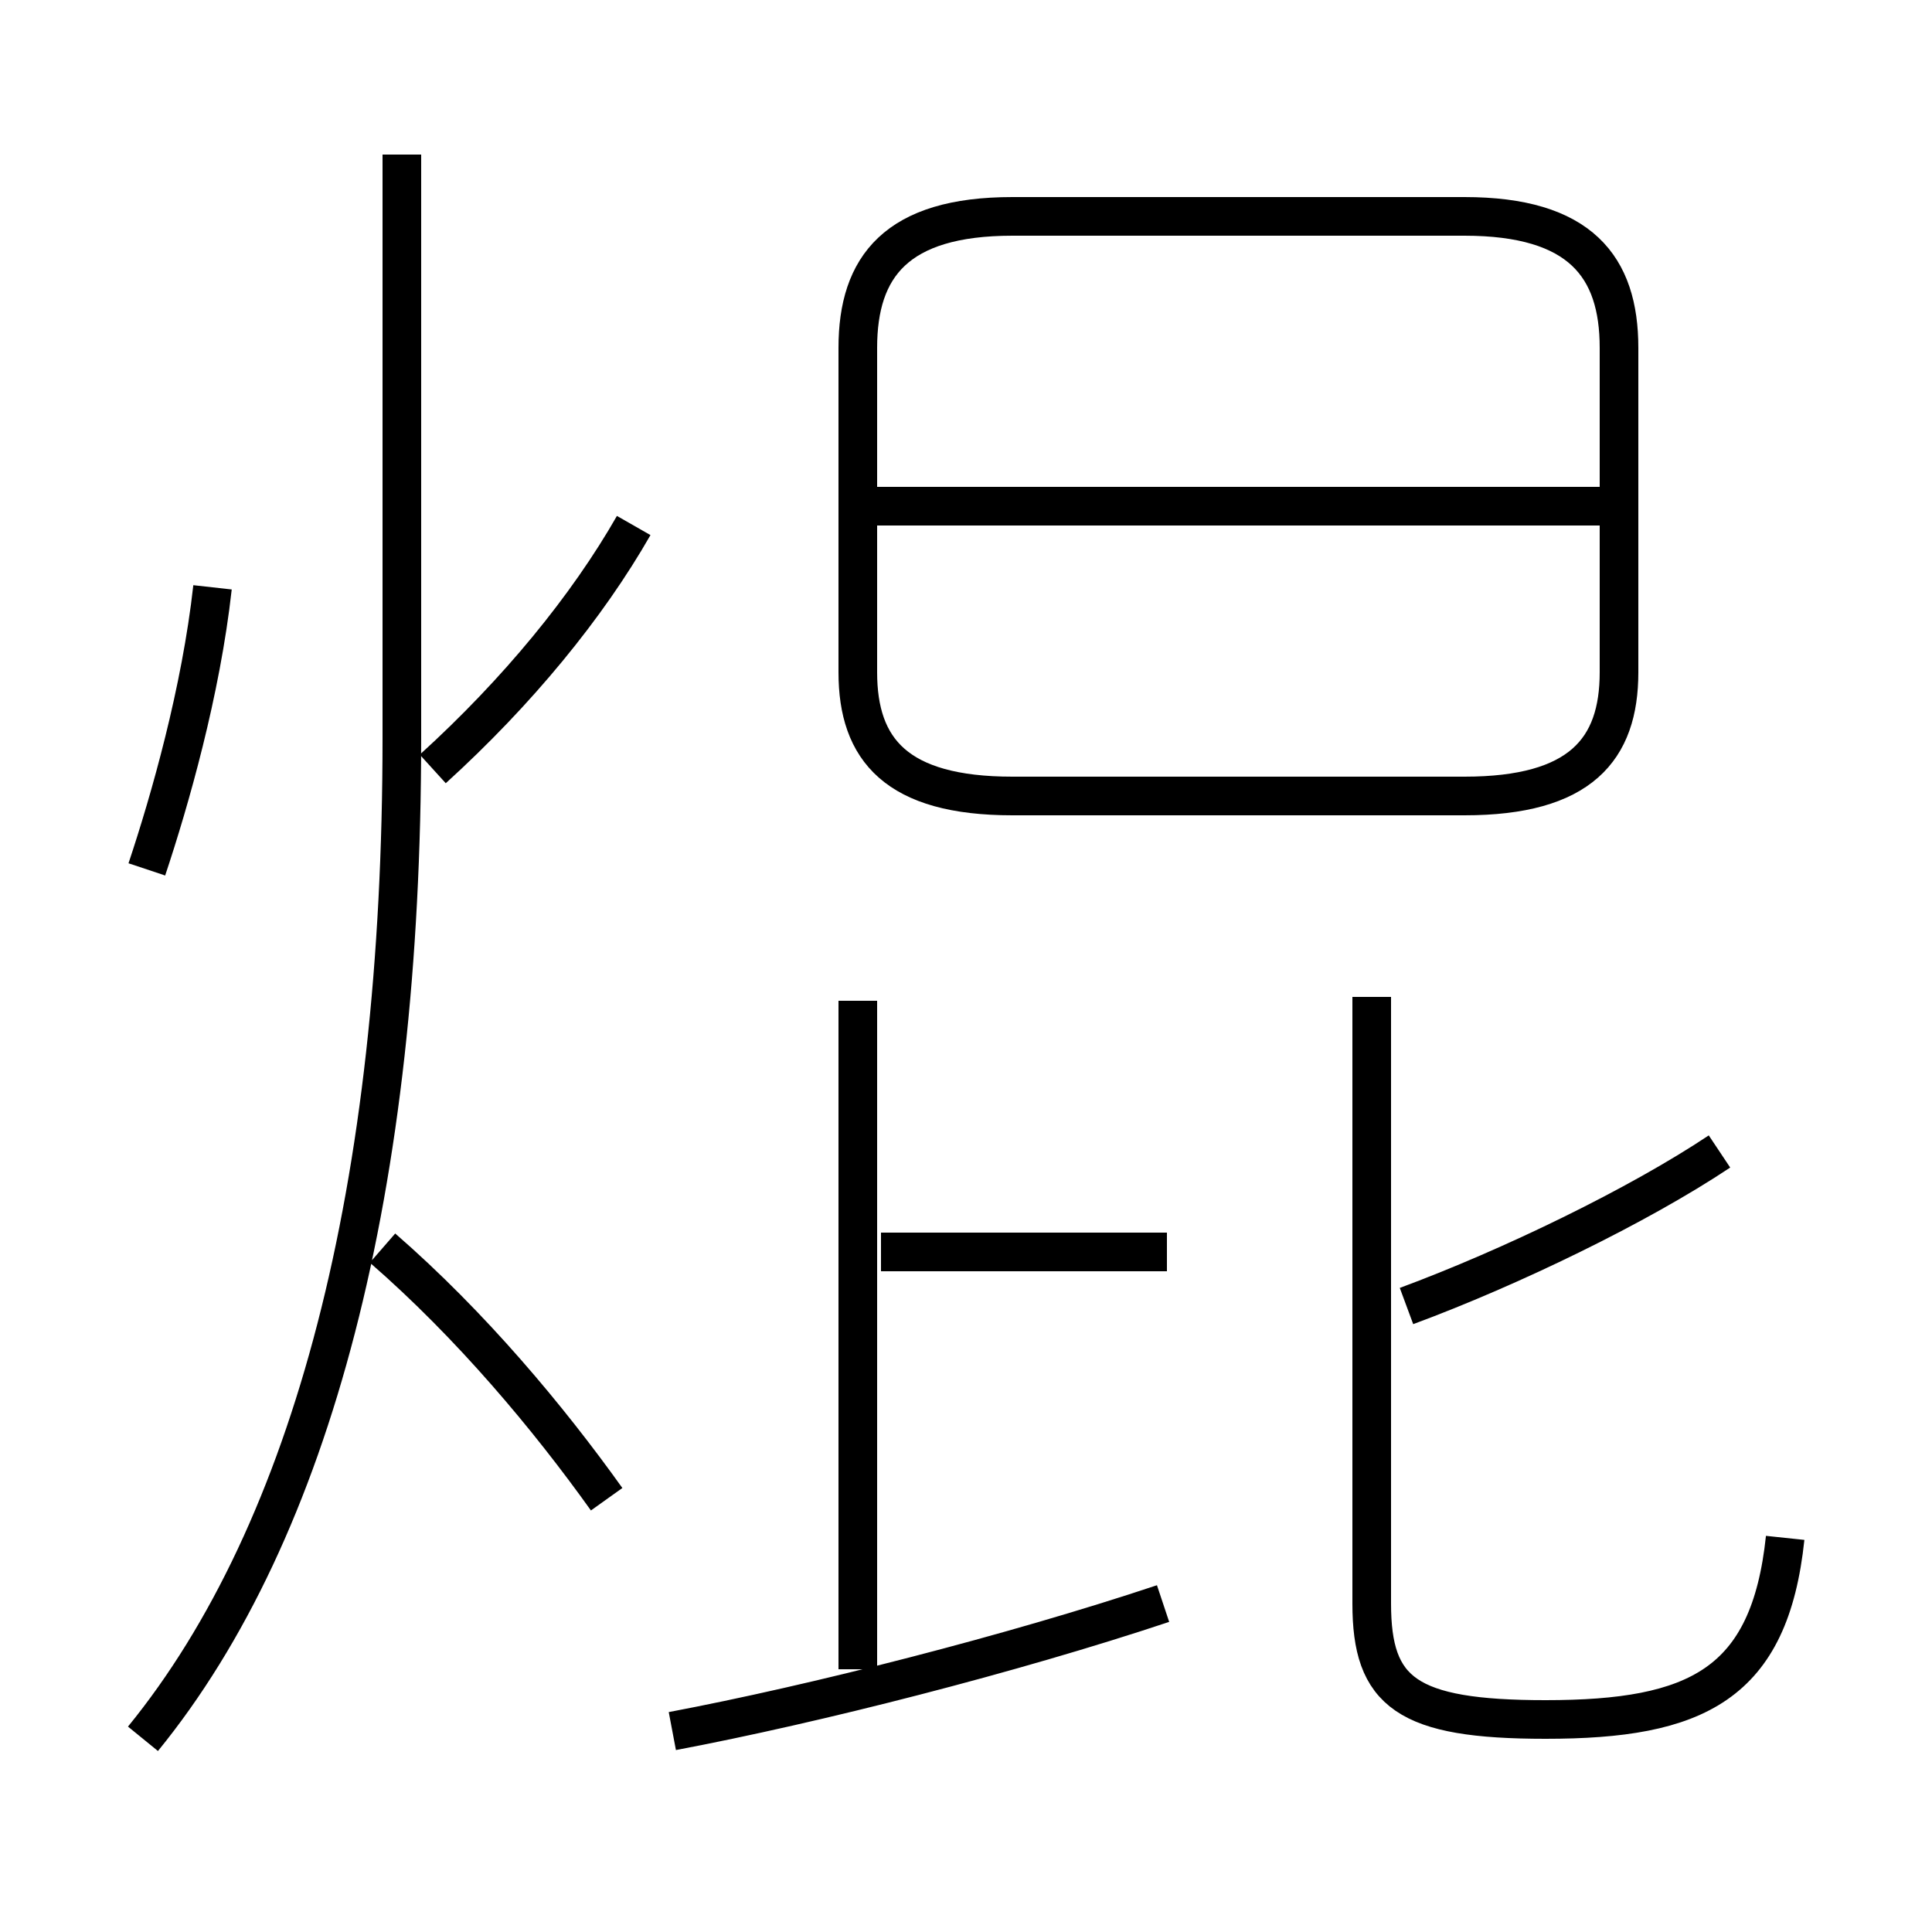 <?xml version='1.0' encoding='utf8'?>
<svg viewBox="0.0 -6.0 50.0 50.0" version="1.1" xmlns="http://www.w3.org/2000/svg">
<rect x="0.0" y="-6.0" width="50.0" height="50.0" fill="#808080" stroke="none"/>
<rect x="-1000" y="-1000" width="2000" height="2000" stroke="white" fill="white"/>
<g style="fill:white;stroke:#000000;  stroke-width:1">
<path d="M 3.7 1.0 C 8.1 -4.4 10.4 -13.3 10.4 -24.9 L 10.4 -40.0 M 15.7 -5.2 C 14.2 -7.3 12.2 -9.7 9.9 -11.7 M 17.4 0.8 C 21.1 0.1 26.2 -1.2 30.1 -2.5 M 3.8 -21.5 C 4.4 -23.3 5.2 -26.1 5.5 -28.8 M 22.2 -0.8 L 22.2 -18.1 M 30.2 -11.6 L 22.8 -11.6 M 11.2 -24.1 C 13.4 -26.1 15.2 -28.3 16.4 -30.4 M 46.2 -4.2 C 45.8 -0.4 43.9 0.5 40.0 0.5 C 36.4 0.5 35.5 -0.2 35.5 -2.5 L 35.5 -18.2 M 36.4 -10.2 C 39.1 -11.2 42.4 -12.8 44.5 -14.2 M 26.2 -23.4 L 37.9 -23.4 C 40.9 -23.4 41.9 -24.6 41.9 -26.6 L 41.9 -35.0 C 41.9 -37.1 40.9 -38.4 37.9 -38.4 L 26.2 -38.4 C 23.2 -38.4 22.2 -37.1 22.2 -35.0 L 22.2 -26.6 C 22.2 -24.6 23.2 -23.4 26.2 -23.4 Z M 42.0 -30.9 L 22.2 -30.9" transform="translate(0.0 38.0)" />
</g>
</svg>